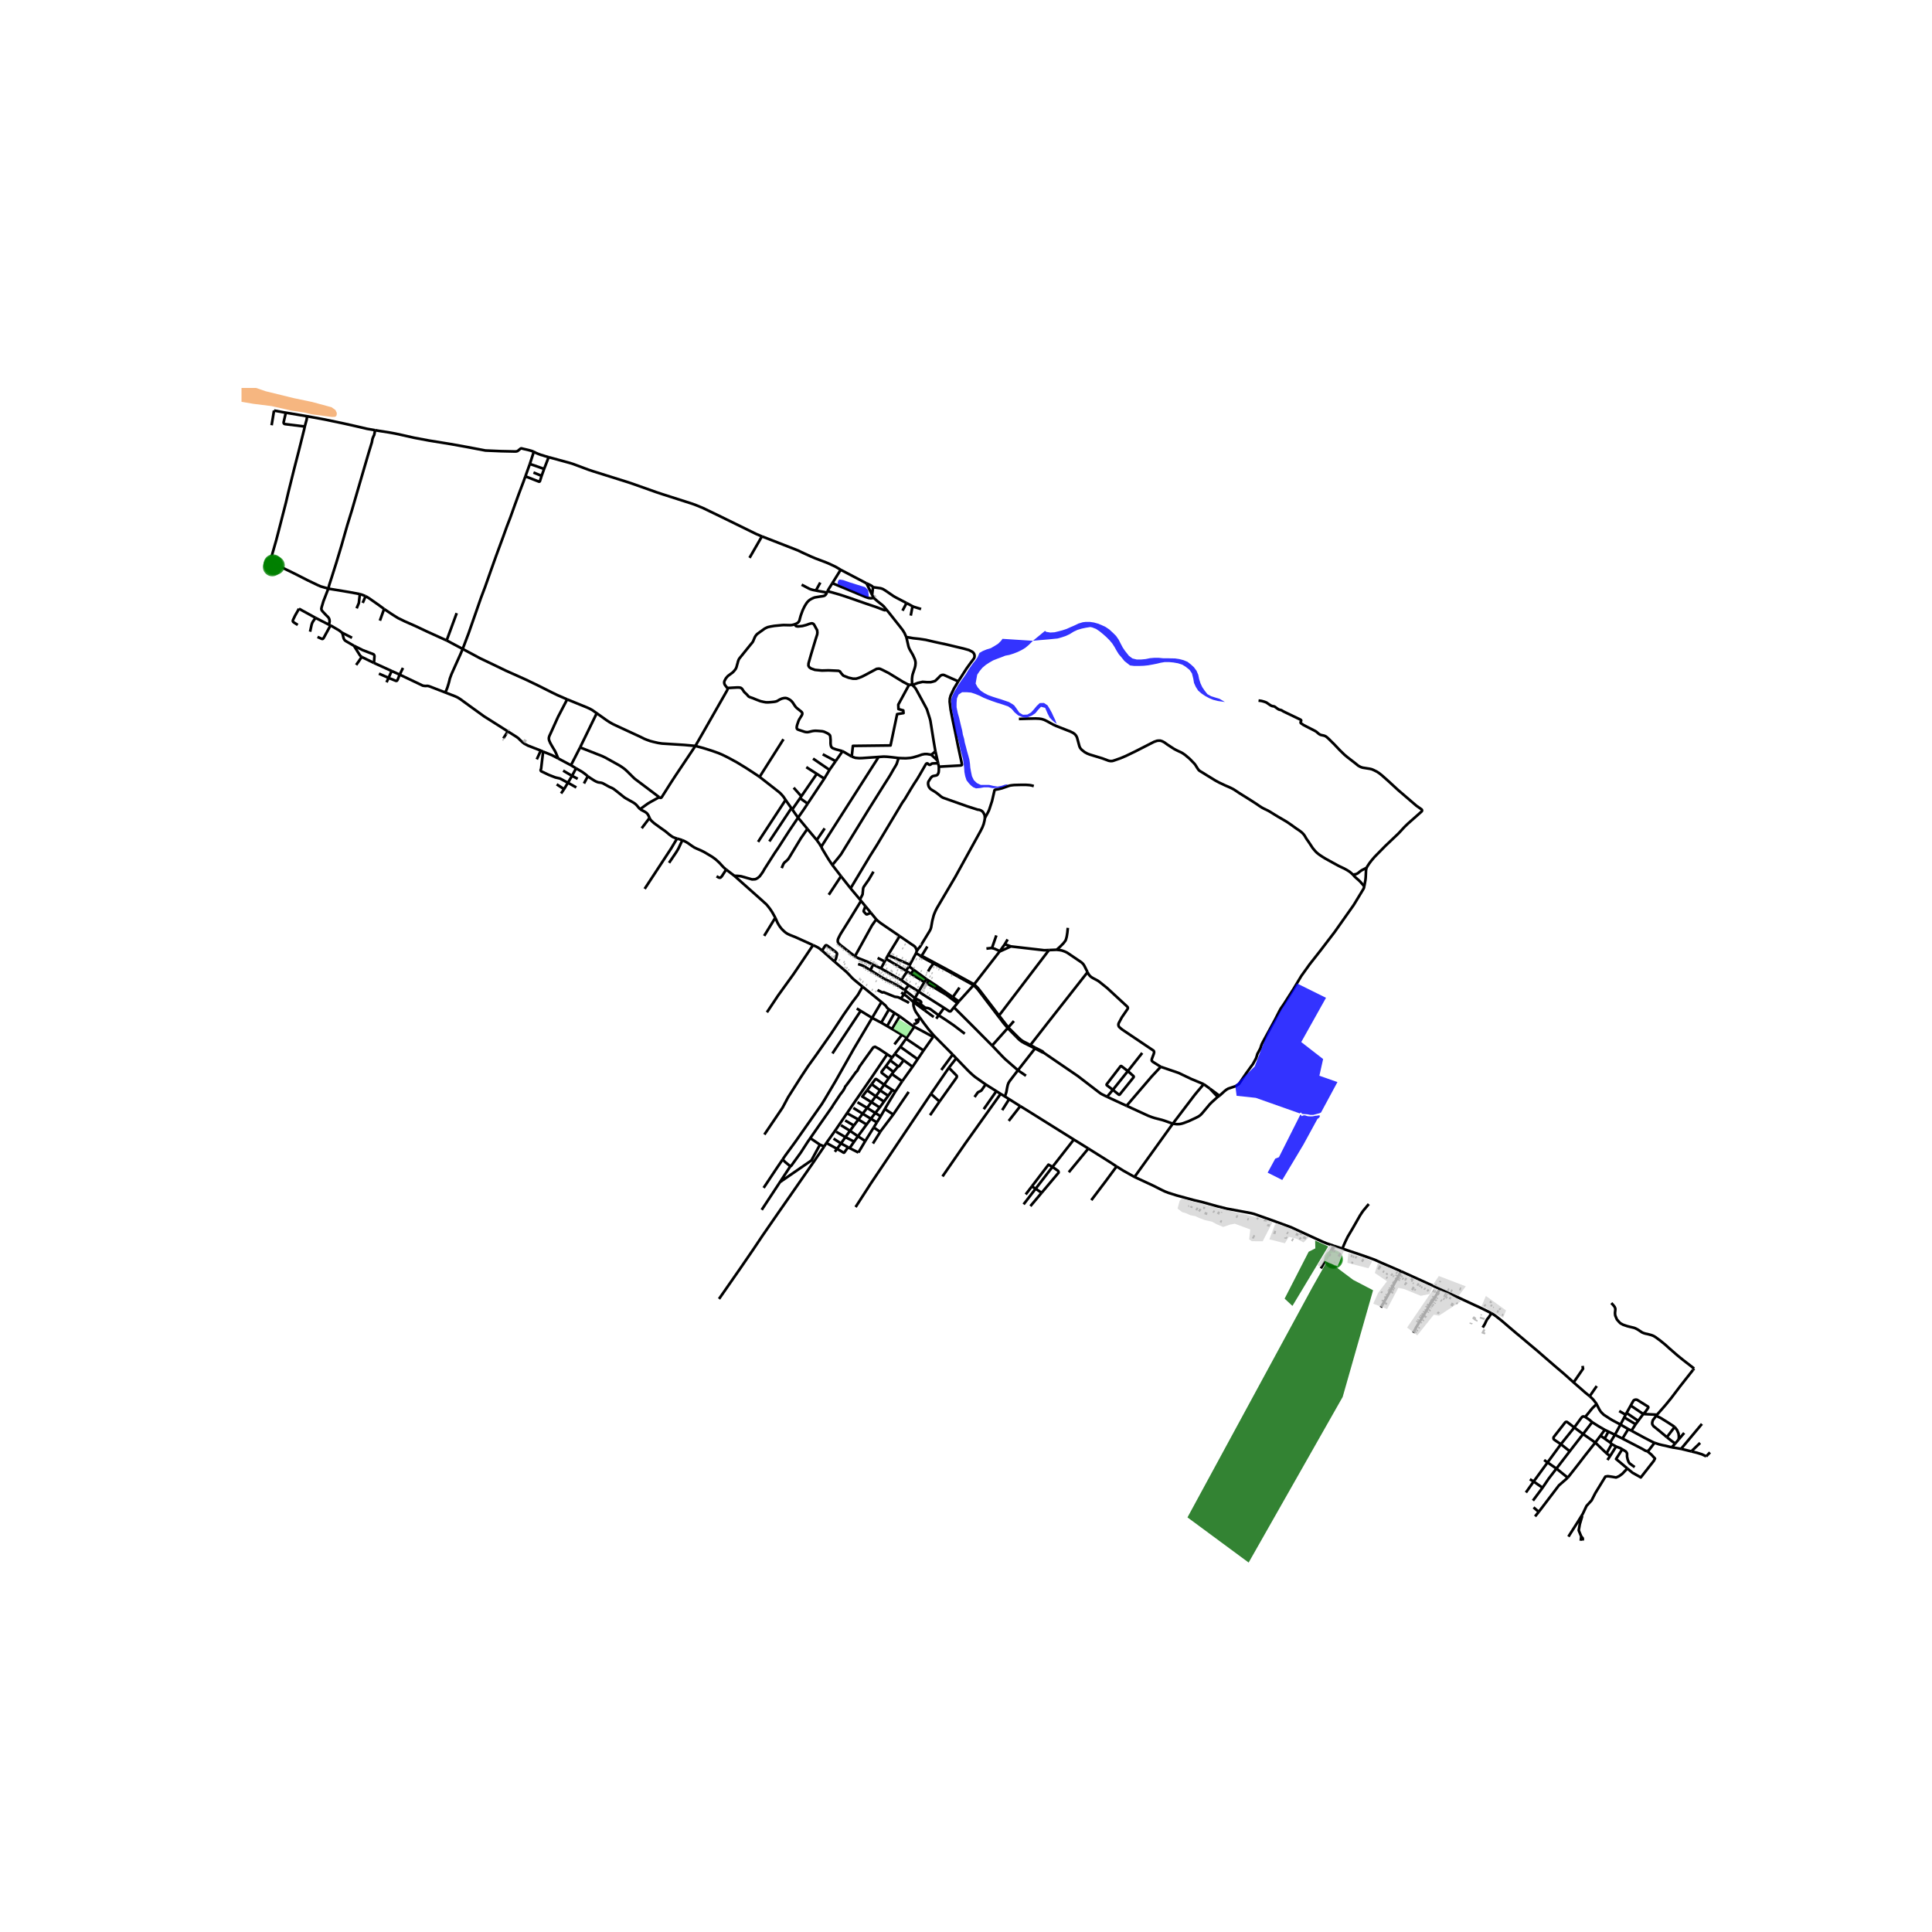 <svg xmlns="http://www.w3.org/2000/svg" xmlns:xlink="http://www.w3.org/1999/xlink" width="960" height="960" viewBox="0 0 720 720"><defs><style>*{stroke-linejoin:round;stroke-linecap:butt}</style></defs><g id="figure_1"><path id="patch_1" d="M0 720h720V0H0z" style="fill:#fff"/><g id="axes_1"><path id="patch_2" d="M90 582.62h558V144.58H90z" style="fill:#fff"/><g id="LineCollection_1"><path d="m326.558 342.62-2.028-2.461M335.272 348.854l-5.124-3.495-1.907-1.31-1.02-.785-.663-.645M318.606 356.39l6.326-11.465 1.626-2.306M422.804 438.618l14.265-19.853M497.047 464.273l-2.614-.89-1.601-.654-8.482-3.883-3.15-1.463-3.25-1.198-4.57-1.66-6.027-2.133-1.194-.305-1.832-.339-7.147-1.322-3.748-.942-5.141-1.438-3.474-.826-6.4-1.744-3.094-.983-1.268-.496-1.127-.545-3.102-1.57-7.022-3.264M416.114 434.705l2.48 1.555 4.21 2.358M122.359 219.366l-1.534-.447-1.376-.404-1.028-.455-3.574-1.71-5.248-2.67-4.56-2.223-.519-.185-.452-.162M101.591 209.217l.454.406.912.719 1.111.768M100.73 212.4l1.655-.67 1.683-.62M172.43 241.843l-5.978-3.166M211.367 260.634l-3.583-1.554-2.08-1.008-5.058-2.545-4.718-2.273-7.437-3.33-3.425-1.66-6.227-2.976-6.409-3.445" clip-path="url(#p5e6d1c1a0c)" style="fill:none;stroke:#000"/><path d="m165.888 258.047.457-.85.377-.96.406-1.313.278-1 .228-.992.593-1.628 1.898-4.239 1.376-3.049.93-2.173M195.8 177.511l-.685 1.908-1.708 4.512-1.45 3.983-1.725 4.818-1.434 3.727-1.31 3.644-2.62 7.115-1.833 5.132-2.247 6.363-1.55 4.107-4.544 13.023-2.264 6M100.88 208.528l.711.69M113.582 158.948l-.22 1.043-1.931 7.727-1.8 7-2.188 8.8-.854 3.653-2.562 9.974-1.07 4.115-2.077 7.268M114.458 155.13l-.18 1.232-.074.272-.622 2.314" clip-path="url(#p5e6d1c1a0c)" style="fill:none;stroke:#000"/><path d="m106.518 153.799-.817 3.55.008.31.174.257.286.125 7.413.907M348.115 386.004l6.92 6.99M348.115 386.004l-.372.407M342.71 379.082l1.525 2.14 1.783 2.338 1.094 1.285 1.003 1.16M622.975 539.363l3.513.577M622.975 539.363l1.291-1.357M616.605 537.684l1.675.57.407.1.882.218 1.107.219 2.3.572M310.183 322.358l3.233 4.193M306.045 315.57l.464.925 1.555 2.586.854 1.38 1.265 1.897" clip-path="url(#p5e6d1c1a0c)" style="fill:none;stroke:#000"/><path d="m334.866 282.499-.523 1.653-.199.578-.348.628-.829 1.38-1.094 1.925-.763 1.24-1.526 2.396-2.197 3.496-3.673 5.85-10.298 16.734-.456.595-.796.992-1.981 2.392M400.185 424.682l5.406 3.346M400.185 424.682l-7.963 10.185M380.223 412.233l2.136 1.306 17.826 11.143M310.978 358.357l-4.626-4.098M306.352 354.259l1.194-1.843.189-.118.134-.044.133.013.257.116 3.296 2.458.26.29.1.201.025.228-.294 1.248-.14.516-.528 1.033" clip-path="url(#p5e6d1c1a0c)" style="fill:none;stroke:#000"/><path d="m321.448 367.7-1.54-1.253-1.907-1.579-.555-.545-1.136-1.24-.929-.933-4.403-3.793M341.632 354.453l-.24.772M367.028 304.91l-.125.867-.314 1.306-.457 1.198-.671 1.347-3.731 6.767-5.713 10.38-6.857 11.65-.489.96-.473 1.106-.253.687-.501 1.95-.448 2.487-.174.595-.332.67-3.638 5.971-.476.532-.744 1.07M335.272 348.854l4.593 3.157.672.425.485.422.311.537.207.491.092.567M340.73 382.644l-2.805 4.063M340.73 382.644l7.013 3.767M335.289 378.734l4.51 3.339.93.571M339.089 359.529l-8.14-3.588M339.089 359.529l-.317.615M339.089 359.529l2.302-4.304M328.305 360.895l1.409-2.59M328.305 360.895l-2.932-1.41M328.305 360.895l7.556 4.362M330.215 357.347l.735-1.406M330.215 357.347l-.501.957M330.215 357.347l7.402 4.4M349.81 378.365l2.46 1.592 1.434.975 1.757 1.198 4.09 3.113M376.73 352.702l-4.227 1.918M376.73 352.702l-2.281-.806M390.915 354.066l-1.314.056-.601-.004-12.27-1.416M335.527 390.128l2.136-3.034M335.527 390.128l-2.065 2.64M335.527 390.128l6.453 4.604M355.499 375.396l1.305-1.546M369.735 389.66l-7.354-7.402-6.882-6.862M351.822 375.602l1.848 1.22.245.076.193.014.182-.056.11-.093 1.099-1.367M356.804 373.85l.526-.652M356.804 373.85l-4.265-3.189M338.772 360.144l-1.155 1.602M338.772 360.144l1.707 1.27M342.361 369.508l-1.403 2.465M342.361 369.508l2.13-3.497M342.361 369.508l-3.705-2.315M351.822 375.602l-8.08-5.138-1.38-.956M337.663 387.094l.262-.387M337.663 387.094l6.507 4.393M242.07 304.81l-.307-.686-.303-.553-.29-.393-.29-.272-.51-.351-1.203-.628-.622-.38M219.06 289.283l.647.48 1.36.876.597.363.456.236.655.268.357.078.738.1.377.079.419.148 2.238 1.231.34.174.821.347.564.314.887.669 2.405 1.917.73.579.547.355 2.868 1.612.63.437.506.463.97 1.149.373.388M245.655 297.088l-3.138 1.74-1.111.66-2.86 2.058M381.418 388.58l.21-.322M381.418 388.58l2.425 1.198 1.878.95M378.455 386.087l1.034 1.047.494.459.572.437.863.55M344.17 391.487l-2.19 3.245M344.17 391.487l3.573-5.076M372.503 354.62l-9.48 12.215M372.503 354.62l.12-.173M330.95 355.94l4.322-7.086M340.065 397.566l-3.291-2.443M340.065 397.566l1.915-2.834M340.065 397.566l-3.848 5.388M375.572 383.11l.183-.207M375.572 383.11l-5.837 6.55" clip-path="url(#p5e6d1c1a0c)" style="fill:none;stroke:#000"/><path d="m375.572 383.11.547.615 2.336 2.362M372.724 379.635l1.397 1.822 1.451 1.653M393.792 353.945l-2.877.121M405.288 362.307l-.964-1.95-.346-.645-.253-.376-.282-.314-.46-.413-5.281-3.578-.904-.434-1.065-.376-.763-.144-1.178-.132M397.946 345.78l-.182 1.834-.232 1.455-.183.694-.128.421-.175.393-.75.98-1.351 1.362-1.153 1.026M341.391 355.225l1.476.868M362.816 367.149l.207-.314M362.816 367.149l-5.486 6.049M362.816 367.149l.995.926.663.751 1.647 2.157M362.816 367.149l-3.23-1.785M333.462 392.767l3.312 2.356M333.462 392.767l-.99 1.36M379.354 398.86l3.001 2.049M379.354 398.86l6.367-8.132M369.735 389.66l3.9 4.097 1.012 1 4.707 4.104" clip-path="url(#p5e6d1c1a0c)" style="fill:none;stroke:#000"/><path d="m374.513 408.639.533-1.686.29-1.599.199-.913.265-.789.444-.736 1.446-1.896 1.664-2.16M212.784 285.184l1.899 1.15M212.784 285.184l-4.776-2.536M212.784 285.184l3.4-6.643M189.221 272.546l-1.518-.963-7.3-4.615-5.013-3.616-3.955-2.883-.97-.587-.862-.397-3.715-1.438M148.952 251.42l7.425 3.527 1.133.555.61.107.5.038.536-.038.34.026.456.115 5.936 2.297M134.113 221.402l-4.051-.756-7.703-1.28M139.796 160.322l-.299 1.529-.075.313-.207.373-.174.43-.166.412-.115.471-.175.992-1.202 3.942-1.493 5.09-2.38 8.157-2.42 8.321-1.675 5.421-2.222 7.776-1.857 6.165-1.816 5.735-.812 2.504-.35 1.413M122.607 232.819l.233-1.248-.075-.67-.166-.466-.298-.434-.647-.628-.688-.72-.705-.759-.414-.545-.092-.48.125-.628.663-2.215 1.816-4.66M122.607 232.819l-5.007-2.562M122.607 232.819l.569.252M127.392 235.744l.195.335.153.417.124.644.216.778.19.405.316.371.414.29 2.898 1.673M134.796 244.801l-.373-.281-.332-.38-2.193-3.483" clip-path="url(#p5e6d1c1a0c)" style="fill:none;stroke:#000"/><path d="m139.373 247.065.182-2.578-.116-.38-.193-.258-4.041-1.552-3.307-1.64M127.392 235.744l3.804 1.945M123.176 233.07l3.262 1.905.954.769M139.373 247.065l6.576 2.99" clip-path="url(#p5e6d1c1a0c)" style="fill:none;stroke:#000"/><path d="m134.796 244.801.315.182 4.262 2.082M202.399 280.12l3.23 1.288 2.38 1.24" clip-path="url(#p5e6d1c1a0c)" style="fill:none;stroke:#000"/><path d="m211.367 260.634-3.397 6.513-2.466 5.47-.68 1.47-.178.45-.104.5.017.467.116.459.382.917.721 1.272 1.086 1.818.431.926.713 1.752M219.06 289.283l-1.434 2.703M214.683 286.333l2.239 1.298 1.028.735 1.11.917M242.07 304.81l-2.92 3.851M252.325 312.5l-.77-.236-.73-.29-.58-.355-.93-.702-.787-.66-.68-.555-1.285-.892-2.777-2.008-.88-.793-.489-.521-.348-.678M204.468 170.37l-1.31-.363-.874-.297-.8-.223-1.019-.392-.74-.31-.849-.458M139.796 160.322l1.617.279 3.526.545 2.352.432 2.375.514 4.646 1.049 5.469 1.027 8.21 1.334 6.307 1.135 6.593 1.256 5.877.25 5.154.113.48-.024.429-.113.301-.22.801-.663.241-.134.266.021.758.19 1.7.397 1.057.285.498.165.265.111.158.056" clip-path="url(#p5e6d1c1a0c)" style="fill:none;stroke:#000"/><path d="m197.454 172.908 1.238-3.794.184-.787M166.452 238.677l3.748-10.188M143.137 226.952l3.209 2.148 1.956 1.223 2.687 1.306 3.83 1.686 4.478 2.115 7.155 3.247M325.347 218.829l-.331 2.884M322.922 217.39l.593.257.945.463.614.38.273.339M337.847 224.738l-3.985-2.084-.87-.495-3.018-2.066-.945-.579-.813-.28-.796-.116-2.073-.29M325.016 221.713l.621 1.14M322.922 217.39l.965 2.011 1.129 2.312M330.343 227.185l-1.016-1.225-.563-.512-1.694-1.343-1.433-1.252M310.19 217.329l12.407 5.155 1.13.376.755.1 1.155-.107M330.343 227.185l.924 1.114 4.229 5.338.928 1.207.648 1.057.7 1.557M339.907 255.164l-.042-2.14.125-1.125.15-.653.828-2.52.15-.677.09-.96-.074-.669-.182-.669-.53-1.206-.233-.496-1.12-1.934-.307-.644-.207-.604-.783-3.409M357.12 253.924l1.227-1.9 1.824-2.843 1.426-1.984 1.393-1.85.183-.53.018-.56-.15-.54-.302-.471-.429-.362-1.227-.628-2.073-.579-3.283-.776-2.786-.678-2.653-.562-2.256-.496-3.034-.71-2.405-.364-2.305-.248-1.89-.33-.626-.055M300.892 308.904l-1.994-2.4-.742-.909-.737-.878M295.27 301.645l.784 1.17 1.365 1.902M300.993 299.487l-1.573 2.365-2 2.865" clip-path="url(#p5e6d1c1a0c)" style="fill:none;stroke:#000"/><path d="m273.672 326.394.45-.003.933.04.607.062.585.082 3.985 1.142.687-.005.654-.074.797-.434.738-.612.696-.942.573-.835.48-.876 3.694-5.792.666-1 .644-.923 4.268-6.619 3.29-4.888M314.013 279.945l-2.597 3.71M314.013 279.945l3.4 2.008M271.043 256.407l3.682-.207.75.017.344.054.29.086.27.187.227.247.415.612.228.351.203.244.755.706.328.343.306.376.208.178.327.178 1.214.417 1.282.537 1.513.574 1.19.277.908.157.754.004.999-.066 1.223-.12.66-.12.464-.169.31-.16.465-.29.584-.29.51-.202.49-.12.431-.07.368-.008.316.05.394.123.733.377.577.42.369.364.352.447.56.855.406.59.248.28.509.45 1.25.987.32.3.119.16.058.154.033.178-.009.204-.038.184-.106.267-.958 1.538-.29.596-.494 1.454-.101.411-.062.334-.023.345.05.257.103.21.097.1.144.09.472.187 2.16.71.46.079.436.029.319-.03.325-.057.885-.217.45-.101.446-.064.589-.044.933.042 1.641.136.527.124.369.132.858.405.489.28.319.224.262.269.149.342.053.385.096 1.178-.013 1.164.046.46.079.475.149.363.253.314.369.24 1.082.388 2.512.677M222.386 265.799l-6.203 12.742M259.15 277.987l-4.13-.372-8.316-.52-1.412-.213-1.672-.382-1.358-.354-1.118-.407-1.011-.4-1.389-.699-9.087-4.206-1.277-.607-1.247-.71-1.087-.711-3.66-2.607M211.367 260.634l7.428 3.032.987.451.962.529 1.642 1.153M245.655 297.088l-5.045-3.813-3.872-2.91-.48-.404-2.43-2.413-.979-.909-1.136-.818-.903-.578-5.058-2.818-1.31-.637-1.493-.586-6.766-2.661" clip-path="url(#p5e6d1c1a0c)" style="fill:none;stroke:#000"/><path d="m259.15 277.987-7.33 10.95-1.775 2.718-3.432 5.42-.189.186-.127.06-.127.01-.121-.024-.394-.219M283.083 289.523l-1.887-1.268-3.11-2.02-3.432-2.1-3.358-1.826-2.106-1.033-1.488-.636-2.5-.884-3.159-.996-1.609-.43-1.284-.343M271.043 256.407l.096.269-.017.227-.153.392-8.663 15.19-3.156 5.502M296 232.72l-.833.206-.742.062-2.388-.053-.705.045-2.76.264-1.468.253-.991.23-.606.261-.572.302-2.603 1.875-.332.29-.29.351-.232.347-.216.384-.348.84-.257.614-.182.315-1.124 1.367-3.876 4.806-.224.433-.228.64-.116.5-.207.686-.178.7-.125.358-.195.43-.448.611-.422.48-.353.335-1.625 1.198-.207.194-.626.74-.498.921-.112.376-.024.368.09.446.187.384.88 1.128M308.184 220.82l-.198.394-.164.267-.214.26-.282.22-.24.103-.46.116-1.029.14-1.952.326-.481.174-.734.339-.725.438-.448.388-.46.48-.332.483-.56.9-.621 1.265-.2.45-.485 1.323-.186.524-.29 1.033-.15.579-.108.363-.236.376-.352.347-.497.306-.78.305" clip-path="url(#p5e6d1c1a0c)" style="fill:none;stroke:#000"/><path d="m338.796 255.18-.514-.149-1.741-.925-5.406-3.306-2.289-1.157-.879-.396-.447-.066-.813.082-4.278 2.297-1.012.513-1.326.545-.996.298h-1.243l-1.675-.38-1.907-.76-.812-.91-.432-.644-.53-.231-3.715-.166-2.454.066-.746-.066-1.858-.182-1.492-.528-.647-.463-.314-.595.049-.86.862-3.04 1.775-5.9.58-1.802.083-.711-.1-.892-1.173-2.124-.245-.24-.306-.157-.336-.033-.825.19-1.177.43-1.46.38-1.641.165-.68-.115-.381-.413-.295-.216M313.292 212.341l9.63 5.05M313.292 212.341l-3.101 4.988M283.939 199.892l11.95 4.657 1.608.636 1.185.587 3.441 1.578 1.717.728 4.03 1.528 1.359.579 2.222 1.058 1.841 1.098M626.488 539.94l7.767-9.286M630.295 540.885l-.656-.16-3.15-.785M607.987 533.188l4.696 2.55 3.226 1.665.696.28M613.86 540.774l.39-.14.357-.347 1.998-2.603M594.998 523.265l-1.592 1.545-1.617 2.008-1.036 1.23M586.69 531.982l2.537-3.487.398-.463.249-.14.323-.025.556.182" clip-path="url(#p5e6d1c1a0c)" style="fill:none;stroke:#000"/><path d="m593.356 530.008-1.086-.935-1.517-1.024M592.43 520.327l.188.153 1.095 1.05 1.177 1.52.108.215M603.911 530.892l-2.918-1.554-1.12-.669-.638-.43-1.592-1.025-1.053-1.066-.555-.859-1.037-2.024M603.911 530.892l2.889 1.68M603.911 530.892l1.403-2.68M603.911 530.892l-2.078 3.808M601.833 534.7l-2.442-1.188M601.833 534.7l2.815 1.421M601.833 534.7l-1.769 2.89M600.064 537.59l.58.59M600.064 537.59l-2.045-1.453M598.053 532.862l1.338.65M598.053 532.862l-1.596 2.168M593.356 530.008l2.405 1.528 2.292 1.326M594.518 537.597l1.939-2.567M594.518 537.597l4.182 4.022M594.518 537.597l-4.544-3.171M584.255 550.692l1.537-1.948 2.165-2.754 2.708-3.519 3.853-4.874M600.024 542.656l-1.324-1.037M600.024 542.656l-.986 1.449M602.07 539.03l.021.19-.054.224-2.013 3.212M596.457 535.03l1.562 1.107M600.644 538.18l-1.944 3.44M602.07 539.03l-.107-.131-1.319-.72M604.648 536.121l2.152-3.548M613.86 540.774l-.571-.083-1.46-.842-2.47-1.29-4.71-2.438M606.8 532.573l1.187.615M607.987 533.188l1.554-2.412M609.54 530.776l-4.226-2.564M609.54 530.776l.963-1.27M607.716 523.798l-1.533 2.763M607.716 523.798l4.677 3.168M612.393 526.966l.854-.908.95-1.351.086-.182-.016-.157-.083-.153-4.087-2.553-.398-.066-.324.032-.357.125-.29.256-1.012 1.79M612.393 526.966l-1.89 2.54M612.393 526.966l5.13.251M617.522 527.217l-.309.412M630.895 510.585l-4.788 6.078-3.308 4.37-1.973 2.422-1.286 1.48-2.018 2.282M606.183 526.561l-.348.666M606.183 526.561l4.32 2.945M605.835 527.227l-.521.985M605.835 527.227l-2.41-1.39M555.804 489.42l-1.317-.695-2.521-1.247-2.624-1.198-9.382-4.371-3.407-1.587M522.142 473.785l4.452 2.017 5.771 2.62 4.188 1.9" clip-path="url(#p5e6d1c1a0c)" style="fill:none;stroke:#000"/><path d="m526.708 496.709 1.006-1.951 1.269-2.1 1.633-2.602 2.653-4.421.912-1.256.721-1.149 1.004-1.61.647-1.298M500.286 465.333l1.787.599 5.625 1.896 3.699 1.306 1.02.38 2.255 1.032 7.47 3.24" clip-path="url(#p5e6d1c1a0c)" style="fill:none;stroke:#000"/><path d="m514.61 487.242 1.875-3.232 5.657-10.225M631.347 510.011l-.452.574M600.487 485.61l.7.74.527.665.265.636v.554l-.1.917v.57l.1.636.58 1.38.722.835.58.595 1.045.562 1.55.528 1.667.413.83.199.563.215.846.446 1.675 1.099.638.248.597.174.697.14 1.476.396.738.29.746.438 1.716 1.256 1.932 1.57 1.683 1.52 2.952 2.562 2.022 1.635 4.113 3.182M380.223 412.233l-4.15-2.611M380.223 412.233l-4.295 5.499M374.513 408.639l1.56.983M374.513 408.639l-1.615-.984M385.72 390.728l.17-.241M385.72 390.728l2.712 1.422.56.194M412.568 408.738l-1.783-.88-.493-.268-.709-.505-7.93-6.09-12.661-8.651M388.992 392.344l-.432-.504-2.67-1.353M372.898 407.655l-1.588-1.007M351.243 438.424l8.498-12.308 13.157-18.46M371.31 406.648l-3.996-2.521M371.31 406.648l-4.7 6.714M356.36 394.401l2.505 2.616 1.853 1.912.759.74.933.864.966.81 3.938 2.784M363.193 408.829l1.153-1.64.17-.157 1.007-.5.253-.19 1.538-2.215M356.36 394.401l-1.326-1.407M356.36 394.401l-2.741 3.514M353.619 397.915l-6.68 9.724M350.122 410.515l6.355-8.92.09-.26.033-.164-.007-.134-.126-.221-2.848-2.9M350.803 398.759l2.115-2.883 2.116-2.882M377.86 380.508l-2.105 2.395M374.449 351.896l-1.825 2.551M374.449 351.896l1.07-1.806M369.658 353.327l.926.226 2.04.894M369.658 353.327l-.146-.036-1.904.218M432.579 397.566l-2.736-1.714-.435-.323-.162-.227-.041-.198.016-.273.095-.343.635-1.673.112-.422.037-.28-.058-.335-.157-.244-11.617-7.809-.95-.772-.326-.352-.112-.252-.087-.322.008-.355.14-.418 1.104-2.07 1.422-2.074.74-1.092.08-.172.033-.196-.018-.178-.075-.163-.195-.233-7.458-6.89-2.823-2.269-.62-.437-.493-.273-1.177-.616-.61-.355-.497-.384-.415-.446-.294-.426-.357-.673M384.034 389.485l.468-.67 5.906-7.567 14.88-18.941M316.624 427.86l1.692-2.415M316.624 427.86l3.268 1.652M316.624 427.86l-.58-.313M332.569 406.197l-1.55 2.17M332.569 406.197l-3.073-1.96M332.569 406.197l1.07.616M313.395 419.322l3.37 2.09M319.731 423.453l3.217-4.386M319.731 423.453l-1.415 1.992M319.731 423.453l-2.966-2.04M319.731 423.453l2.724 1.786M322.948 419.067l1.62-2.137M322.948 419.067l-3.06-1.865M319.888 417.202l-1.673 2.256M319.888 417.202l1.6-2.158M319.888 417.202l-3.91-2.16M319.565 410.78l3.589 2.117M326.194 414.77l1.657-2.038M326.194 414.77l-1.626 2.16M326.194 414.77l2.006 1.248M326.194 414.77l-3.04-1.873M328.2 416.018l1.566-2.727M328.2 416.018l-1.418 2.252M324.733 410.728l3.118 2.004M324.733 410.728l1.639-2.185M324.733 410.728l-1.58 2.17M323.132 406.324l-1.781 2.325 3.382 2.079M327.851 412.732l1.577-2.205M326.372 408.543l3.056 1.984M326.372 408.543l-3.24-2.22M327.988 406.347l-.772 1.07-.844 1.126M329.428 410.527l1.591-2.16M331.019 408.368l-3.03-2.02M327.988 406.347l-3.154-2.302M327.988 406.347l1.508-2.11M323.154 412.897l-1.665 2.147M334.704 397.421l.249-.016.07-.022.066-.04 1.685-2.22M333.638 406.813l2.58-3.86M329.766 413.291l.705-1.223.73-1.256 2.437-4M329.496 404.237l1.715-2.417M324.834 404.045l1.368-1.819.124-.094.107-.017.18.05 2.883 2.072M331.21 401.82l1.154-1.564M330.173 397.306l-1.584 2.028-.054.125-.02.177.05.128.128.132 2.518 1.924M330.173 397.306l1.558-2.163M330.173 397.306l2.792 2.172M332.965 399.478l1.74-2.057M332.364 400.256l.3-.407.3-.37M332.364 400.256l3.853 2.698M334.704 397.421l-2.973-2.278M331.73 395.143l.741-1.016M337.925 386.707l-1.8-1.062M319.291 375.835l1.458.89M336.126 385.645l-3.687-2.175M336.126 385.645l-2.805 3.562M332.44 383.47l-1.823-1.075M332.44 383.47l2.849-4.736M333.357 377.503l.928.595 1.004.636M340.442 373.466l4.144 3.064M336.866 370.532l1.015.715 2.56 2.22M342.71 379.082l-.53-.742-.855-1.209-.394-.773-.228-.623-.253-.843-.045-.657.037-.769M340.958 371.973l-.37.878-.146.615M348.907 379.63l.904-1.265M349.81 378.365l2.012-2.763M344.82 375.553l.617.07.506.1.394.144.48.273.532.397 2.462 1.828M344.82 375.553l-.234.977M343.111 374.33l.605.384 1.103.839M341.448 372.24l-.208.722.01.224.135.218.238.178 1.488.748M341.448 372.24l1.112.549.318.198.27.231.107.139.03.101v.103l-.174.769M340.958 371.973l-3.264-2.564M340.958 371.973l.49.268M357.33 373.198l-2.248-1.588M353.035 361.74l3.753 2.087M353.035 361.74l.196-.292M353.035 361.74l-5.155-2.72M369.658 353.327l1.653-4.728M343.297 356.55l.177-.328M343.297 356.55l4.583 2.47M343.297 356.55l-.43-.457M345.595 352.738l-2.121 3.484M347.88 359.02l.21-.34M345.862 362.013l.844-1.4.282-.364.892-1.229M340.48 361.415l-.969 1.48M340.48 361.415l4.792 3.496M337.617 361.746l.456.288M338.073 362.034l1.438.86M338.073 362.034l-2.212 3.223M335.861 365.257l2.795 1.936M337.162 368.992l.532.417M337.162 368.992l1.494-1.8M324.397 361.565l3.47 2.188 1.07.669.714.389 2.677 1.305 2.355 1.264.88.513 1.6 1.099M335.847 369.877l1.019.655M328.502 373.442l-3.486 5.895M328.502 373.442l-7.054-5.741M331.292 376.172l-.637-.525-.624-.887-1.529-1.318M325.016 379.337l-4.267-2.611M325.016 379.337l3.399 1.792M291.663 432.1l.983-1.456 3.748-5.123 4.312-6.148 5.58-7.95 1.01-1.627 4.006-6.76 7.006-12.386 6.708-11.313M331.292 376.172l-2.877 4.957M331.292 376.172l2.065 1.33M328.415 381.13l2.202 1.265M333.357 377.503l-2.74 4.892M324.397 361.565l-2.035-1.241-.845-.463-.572-.215-1.16-.372M325.373 359.485l-.976 2.08M318.606 356.39l.374.232.812.426 3.258 1.284.593.269 1.73.884M329.714 358.304l-2.653-1.314M320.887 335.736l1.632 1.982M320.887 335.736l-.407-.519M318.606 356.39l-.53-.392-4.958-3.88-.506-.459-.299-.412-.09-.373-.005-.445.063-.368.16-.4.577-1.162.29-.52 3.259-5.215 4.32-7.028M302.994 352.223l1.169.531.788.43.597.413.804.662M316.982 331.063l3.498 4.154M313.416 326.551l2.52 3.182 1.046 1.33" clip-path="url(#p5e6d1c1a0c)" style="fill:none;stroke:#000"/><path d="m349.616 284.431-1.934.072-.317.042-.232.094-.236.21-.158.108-.187.067h-.182l-.17-.065-.141-.09-.24-.255-.13-.082-.152-.046-.141.017-.178.085-.22.262-2.031 3.533-1.103 1.863-1.182 1.802-1.157 1.867-2.363 3.942-.528.739-.27.385-.259.4-.576.975-8.722 14.552-2.572 4.075-7.253 12.08M313.416 326.551l-4.558 6.91M304.37 313.065l-3.478-4.161M304.37 313.065l2.97-4.358M306.045 315.57l-.73-1.199-.945-1.306M286.717 313.567l8.204-12.384M294.921 301.183l.35.462M292.769 298.105l.437.644 1.715 2.434M295.27 301.645l2.885-4.183M304.398 288.388l-5.762 8.376M304.398 288.388l2.791 1.781M304.398 288.388l-3.92-2.502M307.19 290.17l1.944-3.257M307.19 290.17l-6.197 9.317M302.991 282.705l6.143 4.208M309.134 286.913l2.282-3.258M298.636 296.764l-.48.698M298.636 296.764l-2.858-3.213M298.155 297.462l2.838 2.025M283.083 289.523l8.897-14.033M292.769 298.105l-.84-1.236-.63-.727-.435-.463-.44-.4-1.654-1.314-5.687-4.442M308.4 220.316l.381-.719.204-.363.31-.476.896-1.43M340.069 225.935l-.658 3.488M343.265 226.976l-2.67-.814-.526-.227M337.847 224.738l.567.297 1.655.9M308.184 220.82l.216-.504M304.063 220.071l.46.099 3.661.65M304.063 220.071l-1.185-.234-.713-.215-.616-.24-2.806-1.483M304.063 220.071l1.636-2.97M204.468 170.37l-1.694 4.385M283.939 199.892l-.413-.16-1.741-.744-13.043-6.397-6.757-3.263-2.314-.96-1.674-.627-11.119-3.562-2.338-.777-8.855-3.14-1.675-.562-12.984-4.074-1.659-.553-5.596-2.091-1.36-.438-7.943-2.174M202.774 174.755l-.93 2.58M197.454 172.908l1.656.552 3.664 1.295M197.454 172.908l-1.654 4.603M201.843 177.335l-3.035-1.245M195.8 177.511l4.994 1.963.145.031.132-.021.133-.135.64-2.014M214.683 286.333l-1.498 2.804M209.088 295.696l1.127-1.616M209.867 287.189l3.318 1.948M213.185 289.137l-1.539 2.562M213.185 289.137l2.112 1.108M211.646 291.699l-1.43 2.38M211.646 291.699l3.129 1.758M202.399 280.12l-.75 6.42-.153.314-.021.17.045.173.15.215 2.856 1.367 2.437.95.772.174.967.224 2.944 1.572M210.215 294.08l-2.76-1.781M202.399 280.12l-.866-.397M201.533 279.723l-1.493 3.282M189.221 272.546l.526.333 2.906 1.844.58.454.721.728.73.677.788.612 1.285.678 4.776 1.85M150.173 248.912l-1.221 2.507M148.952 251.42l-3.003-1.365M144.819 252.62l.64.279 2.064.827.166.012h.129l.115-.058.133-.186.178-.314.708-1.76M141.214 251.048l3.605 1.572M143.137 226.952l-1.56 4.35M136.247 222.184l1.318.784 3.557 2.488 2.015 1.496M118.327 237.364l1.669.743.248.008.133-.09.24-.281 2.559-4.673M111.414 226.853l1.526.842 4.66 2.562" clip-path="url(#p5e6d1c1a0c)" style="fill:none;stroke:#000"/><path d="m115.56 235.414.564-2.587.174-.545.207-.455.307-.47.788-1.1M136.247 222.184l-1.124-.463-1.01-.32M132.906 226.717l.829-2.004.378-3.311M136.247 222.184l-1.08 2.504M101.591 209.217l-.86 3.182M453.8 408.78l.653-.42M453.8 408.78l-2.896-3.076M437.069 418.765l1.447.178.999-.016.779-.145.792-.236 1.961-.745 2.412-1.122 1.058-.529.721-.487.348-.323.498-.537 2.77-3.297.779-.777 2.168-1.95M454.453 408.36l-3.55-2.656M508.429 330.303l-.112.533-.27.562-3.317 5.466-.34.537-7.072 10.015-5.14 6.718-4.147 5.283-3.092 4.32-2.86 4.784-3.566 5.586-1.202 1.735-.556 1.025-1.594 3.13-2.327 4.298-2.181 3.975-.448.892-.157.439-.348 1.09-1.137 2.14-.256.926-.216.652-.522.96-.68 1.23-.63.827-1.874 2.61-1.269 1.852-1.219 1.81-.182.264-.224.174-.29.14-.73.504-2.744.917-.672.389-.663.52-1.939 1.754M324.834 404.045l-1.702 2.279M326.782 418.27l-1.178 1.897M326.782 418.27l-2.214-1.34M324.568 416.93l-3.08-1.886M318.012 412.9l3.477 2.144M316.765 421.413l-1.701 2.372M316.765 421.413l1.45-1.955M311.123 429.238l.82-1.106M310.63 424.329l2.769 1.796M313.399 426.125l-1.457 2.007M313.399 426.125l1.665-2.34M313.399 426.125l2.644 1.422M322.455 425.239l-1.792 3-.771 1.273M311.602 421.755l3.462 2.03M315.064 423.785l3.252 1.66M270.633 324.057l-1.625 2.494-.29.322-.207.174-.175.058-.22-.012-.244-.063-.838-.454M419.837 412.103l8.099 3.717 1.36.52 1.044.33 2.729.703 1.028.323 2.972 1.07" clip-path="url(#p5e6d1c1a0c)" style="fill:none;stroke:#000"/><path d="m448.582 404.037-2.372 2.809-1.078 1.314-8.063 10.605M448.582 404.037l2.322 1.667M432.579 397.566l6.625 2.273 4.71 2.247 4.668 1.95M419.837 412.103l9.384-10.942 3.358-3.595M348.606 280.02l-.582-3.347-1.285-8.024-.199-.8-1.103-3.48-.423-.834-2.023-3.744-1.716-3.124-.357-.471-1.011-1.032M338.796 255.18l.613.033.498-.05M357.12 253.924l-5.307-2.364-.39-.058-.392.047-.365.15-.312.242-.663.694-1.145 1.107-.746.248-.912.231h-1.558l-1.493-.115-1.808.413-1.326.512-.796.133M349.885 285.743l-.269-1.312M367.028 304.91l-.054-1.013-.338-.758-.193-.324-.225-.312-.3-.26-.368-.224-.363-.15-.32-.08-.38-.047-.208-.034-1.09-.352-2.645-.843-9.009-3.185-.484-.248-.427-.29-.502-.441-1.294-1.004-.298-.203-1.492-.921-.311-.248-.262-.31-.244-.339-.179-.372-.153-.657-.008-.463.037-.305.095-.277.842-1.314.332-.38.282-.228.274-.115 1.148-.231.294-.116.19-.145.311-.55.12-.392.071-.702.008-1.334M357.12 253.924l-1.625 2.71-1.21 2.546-.31 1.153-.056 1.194.348 2.941.713 3.62.913 4.296 1.11 5.52.78 3.604.63 2.941.056.508-.014.085-.038.07-.05.05-.451.113-7.015.397-1.016.07" clip-path="url(#p5e6d1c1a0c)" style="fill:none;stroke:#000"/><path d="m385.26 292.944-.77-.21-.544-.112-.563-.058-.995-.066h-1.978l-2.425.058-.742.074-.8.112-.49.14-.808.285-1.753.607-1.116.285-1.244.224-.273.089-.096.072-.045.086-.054.21-.103.526-.7 3.028-.074.29-.901 2.756-.224.648-.432.876-.63 1.14-.472.906M317.413 281.953l.44-3.982 14.028-.165 2.454-11.669 2.388-.396-.1-.992-1.79-.496-.067-1.653 4.03-7.42M624.266 538.006l1.355-1.6M621.199 535.601l1.774 1.413.855.61.438.382M586.69 531.982l3.284 2.444M586.69 531.982l-4.991 6.23M581.699 538.212l-2.032-1.363-.596-.43-.109-.264-.041-.322.15-.347 4.178-5.346.232-.207.24-.05.258.025 2.71 2.074M581.699 538.212l-4.973 6.804M581.699 538.212l3.3 2.628M576.726 545.016l-5.176 7.105M576.726 545.016l3.31 2.28M576.726 545.016l-1.275-.909M584.999 540.84l-4.963 6.456M584.999 540.84l4.975-6.414M589.974 534.426l3.382-4.418M497.047 464.273l3.24 1.06M497.047 464.273l-4.79 8.436M510.102 448.716l-2.088 2.511-.53.752-.68 1.058-2.654 4.66-1.899 3.207-.713 1.47-.78 1.735-.472 1.224M469.02 261.072l1.094.144 1.003.277.693.252.236.124.402.277.784.542.377.23.527.224.209.035.25.027.266.074.195.083.197.134.565.42.332.231.365.231.32.112.281.062.36.103.295.149.493.31 6.335 3.053.203.132.075.093.037.097-.01.132-.168.42-.031.157-.009.134.067.118.085.084.887.62.937.5 3.092 1.575.755.43.953.817.37.236.369.17.572.132.584.128.381.132.374.182.385.293.842.76.402.413 1.509 1.488 2.08 2.198 1.7 1.653 1.095.917 3.142 2.43.813.685.63.363.465.224.663.215.547.082 2.131.339.705.174.671.28 1.211.604.837.545.995.785 2.637 2.339 3.44 3.173 6.833 5.867 1.923 1.343.133.17.058.24-.02.185-.224.277-2.658 2.354-2.296 2.025-1.344 1.297-2.247 2.43-4.916 4.677-4.022 4.09-1.127 1.33-.788 1.034-.697 1.058-.31.57M508.429 330.303l.414-2.298.087-.772.037-.55.1-2.263.108-.658.144-.4M504.2 325.965l1.16-.199.63-.314.996-.801.472-.322 1.861-.967M132.723 247.809l1.094-1.537.98-1.47M106.518 153.799l7.94 1.332M102.117 153.004l3.84.705.561.09M144.049 254.27l.77-1.65M144.819 252.62l1.13-2.565M139.796 160.322l-3.029-.52-3.658-.856-4.947-1.114-7.115-1.49-6.589-1.211M111.414 226.853l-.538.966-.896 1.579-.78 1.636-.066.26-.008.157.05.178.108.149.273.214 1.41.901M101.224 158.48l.893-5.476M310.224 392.595l10.525-15.87M291.663 432.1l-2.433 3.6-4.643 6.975M350.122 410.515l-3.184-2.876M350.122 410.515l-3.516 5.09M346.938 407.64l-22.354 33.316-5.737 8.892M419.837 412.103l-7.269-3.365M420.318 399.173l5.354-6.771M420.318 399.173l-5.59 6.979M414.728 406.152l2.206 1.777.115.049.102.002.108-.048 5.171-6.425.08-.197-.01-.128-.107-.178-2.075-1.831" clip-path="url(#p5e6d1c1a0c)" style="fill:none;stroke:#000"/><path d="m414.728 406.152-2.247-1.71-.056-.081-.036-.1.011-.107.048-.106 5.145-6.7.09-.056.098-.009.145.035 2.392 1.855M414.728 406.152l-2.16 2.586M405.59 428.028l7.272 4.566 1.062.673 2.19 1.438M406.702 447.27l5.307-7.008 4.105-5.557M405.59 428.028l-7.28 8.83M392.222 434.867l-6.277 8.139M384.537 442.137l6.193-8.107 1.492.837M388.19 444.515l6.315-7.5-.014-.352-.183-.324-2.086-1.472M555.804 489.42l.461.243 1.156.79 1.8 1.412.497.405 2.91 2.496 2.654 2.256.655.528 3.457 2.91 3.765 3.164 2.728 2.38 4.004 3.453 2.935 2.496 3.615 3.239M592.43 520.327l-1.582-1.293-4.407-3.842M589.763 509.035l.187 1.059-3.509 5.098M621.199 535.601l2.9-3.838M617.213 527.63l-1.205 1.576-.199.578-.1.62.092.47.423.63 2.13 1.71 2.845 2.387M627.646 534.011l-2.025 2.394M606.468 547.251l1.878 1.575 3.137 1.764 4.821-6.149.456-.89-1.28-1.398-1.62-1.379" clip-path="url(#p5e6d1c1a0c)" style="fill:none;stroke:#000"/><path d="m552.563 494.732.763-1.272.58-1.223.299-.562.613-.744.986-1.511M604.558 540.107l-.705-.424-.929-.347-.853-.305M584.255 550.692l-4.219-3.396M573.452 563.43l7.517-9.881 3.286-2.857M288.932 342.012l-.564-1.016-.555-.992-.838-1.273-.663-.85-.655-.794-1.733-1.578-10.252-9.115M270.633 324.057l.506.395 2.533 1.942M604.558 540.107l.506.303.862.53.232.33.199.38v1.189l.232 1.091.365.943.382.528 1.873 1.355M347.978 379.01l-3.392-2.48M306.045 315.57l21.4-33.476M317.413 281.953l1.343.472 1.368.124 1.12-.025 6.2-.43M334.866 282.499l-2.852-.347-1.476-.14-1.194-.05-1.9.132M349.616 284.431l-.22-.962M347.07 281.276l-1.575-.264h-.895l-1.02.19-1.434.52-1.907.546-.97.19-1.634.132-1.376-.025-1.393-.066M300.892 308.904l-2.434 3.508-4.473 7.4-.312.436-.346.335-.288.283-.307.245-.324.272-.291.35-.198.331-.612 1.454M284.786 348.772l4.146-6.76M302.994 352.223l-6.542-2.972-1.998-.785-.97-.455-.738-.479-.647-.562-.812-.81-.606-.768-.53-.81-.381-.686-.838-1.884M254.287 313.129l-.477-.18-1.485-.45M240.245 331.253l9.834-15.002 2.246-3.752M254.287 313.129l-1.373 2.928-.39.702-.563.917-2.628 3.884" clip-path="url(#p5e6d1c1a0c)" style="fill:none;stroke:#000"/><path d="m270.633 324.057-.382-.299-.729-.66-1.343-1.48-.896-.843-.845-.727-1.211-.851-2.728-1.62-1.127-.57-1.675-.727-.962-.455-.962-.636-1.443-1.024-.804-.463-.812-.413-.427-.16M285.814 377.264l4.195-6.314 5.705-7.916 4.229-6.263 3.05-4.548M328.043 421.813l-2.733 4.35M325.604 420.167l1.279.873.31.214.85.559" clip-path="url(#p5e6d1c1a0c)" style="fill:none;stroke:#000"/><path d="m332.878 415.364-4.559 6.015-.276.434M325.604 420.167l-3.149 5.072M311.942 428.132l-3.973-2.182M316.043 427.547l-1.39 1.946-.082.072-.094.009-.095-.021-2.44-1.42M307.969 425.95l-.818 1.306M330.639 392.912l-5.644 8.354-6.546 9.494-7.317 10.741-3.163 4.45M318.215 419.458l-3.248-1.903M332.878 415.364l5.755-8.45M332.878 415.364l-3.112-2.073M348.606 280.02l.79 3.45M348.606 280.02l-1.536 1.256M349.396 283.47l-2.326-2.194M308.4 220.316l4.378 1.231 3.449 1.14 6.094 2.124 4.237 1.438 2.854 1.091.282.064.098.006.15-.024.401-.201M279.33 207.896l4.609-8.004M325.513 324.84l-1.737 2.955-1.641 2.35-.25.369-.124.28-.1.377-.2 2.076-.072.22-.91 1.75M335.765 372.148l.8.45 1.464.703.249.149.46.35M335.765 372.148l1.1-1.616M327.026 368.959l1.799.91.483-.1 4 1.635.327.083.365.05.294.029.48.099.991.483M336.866 370.532l.828-1.123M336.341 227.58l1.506-2.842M373.487 413.72l2.587-4.098M356.788 363.827l2.799 1.537M356.788 363.827l.193-.316M356.981 363.51l-3.75-2.062M356.981 363.51l2.787 1.534M359.587 365.364l.181-.32M359.768 365.044l3.255 1.791M366.121 370.983l.252-.285M366.121 370.983l2.229 2.92M366.373 370.698l-1.31-1.71-.618-.764-.485-.496-.937-.893M366.373 370.698l2.256 2.945M368.35 373.903l.279-.26M368.35 373.903l.991 1.299 1.194 1.562M368.629 373.643l2.203 2.876M378.455 386.087l.235-.259M378.69 385.828l-2.26-2.243-.675-.682M381.629 388.258l-.577-.33-.625-.451-.834-.752-.903-.897M372.724 379.635l.301-.253M372.724 379.635l-2.19-2.871M373.025 379.382l-.712-.919M373.025 379.382l2.73 3.521M370.535 376.764l.297-.245M370.832 376.519l1.481 1.944M384.034 389.485l-1.646-.86-.76-.367M385.89 390.487l-1.856-1.002M348.09 358.68l-4.616-2.458M348.09 358.68l5.141 2.768M343.474 356.222l-.607-.13M504.2 325.965l.746.834 1.468 1.29.43.412 1.585 1.802M504.2 325.965l-.713-.67-.59-.47-1.019-.637-.928-.512-1.468-.686-.73-.364-2.272-1.24-2.752-1.528-.937-.587-1.107-.743-.668-.52-.435-.377-.381-.405-.386-.438-.638-.777-.494-.76-1.127-1.702-.49-.67-.41-.653-.477-.822-.393-.528-.622-.637-.63-.5-.627-.446-.758-.492-2.065-1.487-1.318-.909-.937-.57-2.678-1.554-3.018-1.859-.58-.33-1.518-.727-.762-.405-.854-.546-1.195-.826-2.002-1.297-4.332-2.703-1.538-1.033-.663-.417-.784-.413-.543-.252-1.837-.802-2.28-1.082-1.351-.736-3.097-1.9-1.24-.785-.774-.463-.622-.376-.332-.248-.166-.19-.292-.4-.84-1.34-.249-.363-.343-.384-1.004-1.033-.593-.608-1.592-1.35-.879-.624-.613-.364-1.344-.62-.741-.368-.597-.322-.647-.413-1.895-1.235-1.103-.802-.762-.405-.73-.24-.655-.008-.605.066-1.103.38-6.923 3.537-3.607 1.744-1.923.81-2.413.85-.556.174-.48.05-.407-.008-.63-.125-2.305-.863-4.651-1.417-1-.389-.937-.52-.51-.393-.555-.446-.423-.442-.277-.417-.212-.492-.879-3.223-.174-.392-.212-.368-.335-.413-.332-.298-.423-.297-1.02-.504-5.29-2.07-1.193-.558-2.305-1.272-.987-.472-.912-.28-.904-.141-1.426-.058-2.695.058-3.465.107M372.313 378.463l18.602-24.397M282.514 313.747l10.255-15.642M324.53 340.159l-2.01-2.441M322.52 337.718l-.626 1.65-.05.207.075.177.891.963.19.037.175-.013 1.355-.58M311.416 283.655l-4.807-2.56M189.221 272.546l-.24.418-.77 1.224-.624.993M339.511 362.895l4.98 3.116M574.86 554.43l2.288-3.377 2.888-3.757M572.071 565.12l1.381-1.69M571.508 561.768l1.944 1.662M571.283 559.233l3.577-4.802M574.86 554.43l-3.31-2.309M570.142 551.262l1.408.859M568.663 556.22l2.887-4.099M388.19 444.515l-2.245-1.509M388.19 444.515l-4.192 4.978M385.945 443.006l-4.481 5.812M385.945 443.006l-1.408-.87M384.537 442.137l-2.285 2.99M599.39 533.512l-1.371 2.625M625.62 536.405l.053-1.097-.137-1.087-.57-1.31-.867-1.148M617.213 527.63l1.717.834 2.503 1.557 2.666 1.742M592.43 520.327l2.634-3.792M604.558 540.107l-2.295 3.618 4.205 3.526" clip-path="url(#p5e6d1c1a0c)" style="fill:none;stroke:#000"/><path d="m589.41 564.886.447-.72 1.388-2.94 1.91-2.1 1.387-2.717 3.744-6.127.892-.149 1.289.173 1.81.297 1.041-.445 1.265-.914 1.885-1.993M589.41 564.886l-1.511 2.442-3.396 5.336M589.262 572.541l-.322-.766-.595-1.458.397-2.272.842-2.841-.173-.318M589.262 572.541l-.149 1.655M589.857 574.122v-.84l-.595-.74M635.836 542.766l1.433-1.504M630.295 540.885l2.08.509 1.857.578 1.178.55.32.186.106.058M630.295 540.885l3.293-3.152M342.71 379.082l-.36.87M342.35 379.952l-1.413.37M340.379 381.719l.397-.112.582-.197.595-.433.223-.234.174-.79M332.471 394.127l-1.832-1.215M294.53 434.639l-3.877 5.913M291.663 432.1l.996.994 1.871 1.545M301.972 424.148l-.972 1.399-2.59 4.015-3.57 4.928-.31.149M290.653 440.552l-.408.623-6.378 9.701M305.567 426.591l-3.19 5.879-11.724 8.082M305.567 426.591l-3.595-2.443M305.567 426.591l1.584.665M330.639 392.912l-3.077-2.04-1.462-.778-.67.247-3.755 5.225-1.351 1.902-.918 1.718-.396.32-2.045 2.83-1.686 2.273-.285.296-.21.593-.583 1-1.103 1.434-1.215 1.828-1.401 2.088-.36.63L305.55 419l-3.577 5.148M267.96 484.074l8.006-11.508 4.67-6.815 3.564-5.318 5.67-8.206 5.962-8.56 7.275-10.47 4.044-5.941M284.856 422.818l6.784-10.027 2.086-3.913 4.61-7.268 2.788-4.227 3.085-4.28 5.223-7.46 1.613-2.41 3.418-5.19 3.103-4.454 2.12-2.795 1.762-3.093M352.9 370.09l-3.698-2.603M352.9 370.09l-.361.571M352.9 370.09l2.182 1.52M352.539 370.661l-3.861-2.3M357.57 368.055l-2.488 3.555M346.162 365.492l3.04 1.995M346.162 365.492l-.89-.581M346.162 365.492l-.583.838-.013.105.099.137.539.33 2.474 1.459M344.49 366.011l.782-1.1M348.678 368.36l.524-.873" clip-path="url(#p5e6d1c1a0c)" style="fill:none;stroke:#000"/></g><g id="PatchCollection_1"><path d="m365.013 243.33 1.26-.727 1.46-.595 1.525-.463 1.36-.793 1.326-.826 1.128-1.124.531-.727 11.343.727-1.592 1.586-1.228 1.025-1.36.826-1.492.727-1.526.596-1.558.495-1.559.298-1.492.595-1.526.562-1.492.594-1.393.794-1.36.892-1.26 1.058-1.029 1.256-.895 1.322-.298 1.587-.3 1.719.764 1.421 1.128 1.256 1.36.893 1.392.727 1.625.594 1.526.496 1.559.463 3.084 1.058 1.393.826.597.463.928 1.29.929 1.354 1.36.794 1.625-.066 1.36-.76 1.094-1.19 1.028-1.257 1.16-1.09 1.56-.034 1.327.893.862 1.421.763 1.388.563 1.257.697 1.421.53 1.52-.265-.264-1.227-1.025-1.127-1.157-.73-1.42-.962-2.215-1.526-.397-1.094 1.156-1.028 1.257-1.327.892-1.46.595-.596.199-1.559-.298-1.459-.595-1.36-1.157-1.061-1.256-1.293-.926-1.626-.561-1.492-.496-1.028-.298-2.09-.727-1.559-.595-1.459-.595-1.426-.727-1.625-.661-1.526-.496-1.592-.132h-1.757l-1.327.893-.597 1.454-.133 1.652v1.587l.465 2.248.464 1.586.398 1.72.365 1.52.398 1.586.265 1.587.465 1.553.232 1.355.431 1.554.398 1.586.465 1.62.43 1.587.232 1.587.1 1.355.266 1.553.364 1.72.697 1.453 1.127 1.091 1.46.694h3.15l1.493.364 1.625.264 1.492-.297 1.294-.43 1.16-.165-1.028.661-1.492.562-1.625.165-1.659.066-1.558-.298h-1.658l-1.427.265-1.525.132-1.061-.43-.763-.594-.73-.728-.995-1.255-.497-1.52-.299-1.554-.1-1.653-.198-1.587-.232-1.685-.763-2.81-.1-.298-.332-1.553-.364-1.587-.398-1.553-.531-1.554-.331-1.553-.332-1.72-.298-1.619-.2-1.653-.298-1.553-.265-1.587-.133-1.619-.033-1.587.53-1.52.73-1.422.829-1.355.398-.793.365-.463.895-1.355.962-1.29.895-1.321.83-1.389.862-1.289.928-1.289.797-.959.829-1.223.298-.727zM384.946 238.802l4.51-3.702.398.363 1.558.265 1.592-.1 1.526-.363 1.493-.397 1.492-.495 1.46-.662 1.459-.628 1.425-.694 1.66-.496 1.06-.132h1.592l1.526.231 1.525.43 1.46.595 1.393.661 1.36.926 1.392 1.289 1.095 1.09.962 1.389.729 1.421.763 1.454.862 1.29 1.493 1.884 1.293.958 1.592.397h1.626l1.724-.165 1.592-.33 1.592-.133h1.691l1.625.165h1.791l.995.033 1.659.033 1.558.232 1.559.396 1.526.628 1.227.959 1.16 1.058.996 1.355.63 1.487.331 1.62.498 1.554.663 1.421.929 1.355.995 1.256 1.392.76 1.56.496 1.558.463 1.99 1.19-2.587-.364-1.824-.462-1.492-.628-1.46-.794-1.326-.892-1.26-1.09-.896-1.39-.663-1.487-.265-1.553-.498-1.983-.895-1.323-1.393-1.124-1.327-.826-1.559-.496-1.658-.297-1.725-.166h-1.592l-1.558.265-1.327.33-1.658.33-1.692.298-1.592.166-1.757.066h-1.758l-1.592-.198-2.09-1.653-1.028-1.289-1.061-1.223-.862-1.388-.697-1.257-.862-1.355-1.061-1.256-1.194-1.19-1.195-1.057-1.293-1.058-1.326-.892-1.46-.562-.696-.133-1.625.265-1.559.33-1.558.463-1.427.661-1.426.893-1.46.693-1.558.53-1.526.43-3.25.33-3.184.264zM323.5 219.88l-1.07-1.057-5.719-1.774-2.436-.86-1.45-.239-.41.409-.196.549-.07.577.366.437 1.591.55 2.76 1.351 1.592.55 2.563 1.225 2.14.802.55.029.07-.282zM492.318 414.58l6.105-11.325-6.725-2.356 1.392-6.22-8.155-6.335 9.23-16.493-10.832-5.365-10.814 18.048-4.924 12.915-6.749 6.526-.507.433.512 3.963 7.14.764 15.915 5.623.428.17.422-.315.166.05.191.306.29.173 1.733.107 1.203.24h1.077l2.471-.67zM458.04 613.19l.196-1.758 3.5-1.758 3.361.558.392-3.795-.952-2.875-1.96-1.088-2.633.446-2.548.866-1.904.865-1.877.781-1.064.363-.616 1.814 3.473 4.466zM490.987 416.968l.017-.045.386-.19.298-.355.145-.228.033-.252-.066-.153-.133-.095-.423.033-.398.1-.576.016-1.024.223-.705.025-1.036-.045-.58-.137-.398-.145-.328-.066-.348.013-.249.074-.447.21-.088-.016-.053-.061-.137-.402-.17-.003-.162.045-7.928 15.748-1.375.546-2.828 5.205 5.449 2.735 7.9-13.208z" clip-path="url(#p5e6d1c1a0c)" style="fill:#00f;fill-opacity:.8"/></g><g id="PathCollection_1"><defs><path id="m07ce05e94f" d="M0 3a3 3 0 1 0 0-6 3 3 0 0 0 0 6z" style="stroke:green;stroke-opacity:.8"/></defs><g clip-path="url(#p5e6d1c1a0c)"><use xlink:href="#m07ce05e94f" x="101.759" y="210.115" style="fill:green;fill-opacity:.8;stroke:green;stroke-opacity:.8"/><use xlink:href="#m07ce05e94f" x="101.477" y="211.264" style="fill:green;fill-opacity:.8;stroke:green;stroke-opacity:.8"/><use xlink:href="#m07ce05e94f" x="101.767" y="210.545" style="fill:green;fill-opacity:.8;stroke:green;stroke-opacity:.8"/><use xlink:href="#m07ce05e94f" x="102.613" y="210.727" style="fill:green;fill-opacity:.8;stroke:green;stroke-opacity:.8"/><use xlink:href="#m07ce05e94f" x="496.95" y="469.33" style="fill:green;fill-opacity:.8;stroke:green;stroke-opacity:.8"/></g></g><path id="PatchCollection_2" d="m-16.444 113.696-2.155-1.127-2.296-.845-1.07 1.253-.62.874-.648.76-.803 1.55 6.591 3.633 10.592 5.042 3.774 1.352 6.281 2.76 14.647 4.394 2.395 1.521 3.014 2.536 1.492.76 3.043.986 2.788.45 2.845-.225 3.86.225 3.238.874 9.464 1.662 15.154 2.084 7.943 1.775 6.507 1.971 14.844 2.535 6.76.845 7.352 1.662 4.958.733 2.732.676 7.492.986 1.155-.057.45-.338.17-.563v-.592l-.479-1.042-1.465-1.042-7.267-1.972-6.873-1.436-10.45-2.563-7.126-2.451-17.435-2.817-12.845-2.62-12.985-1.661-23.294-5.38-11.803-4.028-8.112-3.324-1.07-.704-4.422-1.465-2.62-1.549-6.084-2.056-3.155-1.86-1.718-.676-1.366-.873z" clip-path="url(#p5e6d1c1a0c)" style="fill:#f4a460;fill-opacity:.8"/><g id="PatchCollection_3"><path d="m101.56 209.467 1.874 1.42-2.57 1.142zM340.7 361.98l4.057 2.848-.533.605-4.302-2.49zM346.3 365.86l2.632 1.68-.372.488-2.622-1.607z" clip-path="url(#p5e6d1c1a0c)" style="fill:green;fill-opacity:.8"/></g><path id="PatchCollection_4" d="m335.094 379.925-2.13 3.517 4.802 2.89 2.131-3.516z" clip-path="url(#p5e6d1c1a0c)" style="fill:#90ee90;fill-opacity:.8"/><g id="PatchCollection_5"><path d="m494.703 469.781 9.57 7.179 7.432 3.882-11.329 39.755-35.04 61.725-22.797-16.835 46.536-85.747zM490.117 462.305l4.871 2.191-13.335 22.179-2.914-2.711 8.963-17.474 2.477-1.26z" clip-path="url(#p5e6d1c1a0c)" style="fill:#006400;fill-opacity:.8"/></g><g id="PatchCollection_6"><path d="m502.514 466.946 6.812 2.047 2.001 1.089-1.324 2.56-7.863-2.022zM497.34 464.545l1.246.516 2.325.88-2.403 5.951-3.075-1.182-1.766-.836-1.471 2.281-1.17-.635 1.54-2.456 3.089-5.076zM475.141 456.382l-2.098 5.487 5.797 1.457 1.497-2.417 2.975.806 2.495 1.303 1.943-1.92-5.453-2.675-6.262-2.468zM512.357 474.385l4.532 3.112-3.33 4.38-1.785 3.969 5.167 2 4.17-7.901 2.284.48 6.11 2.498 3.245-.685 1.15-2.634-16.085-7.198-4.343-1.608zM534.425 480.045l-10.035 14.697 3.791 2.9 6.158-7.696 1.939.357 8.267-5.407-4.898-2.981zM546.263 479.378l-2.722 3.61-9.525-4.168 2.195-3.288zM553.744 482.957l-1.56 3.732 7.979 4.398 1.1-2.725zM474.267 455.418l-3.697 7.173-4.029-.021-1.018-.684.42-3.706-5.799-2.14-1.816.355-2.479.861-2.39-.993-1.772-.97-2.5-.551-2.303-.839-1.44-.682-1.814-.331-1.704-.794-1.373-.375-1.704-1.323.774-2.912.908-.772 12.35 3.266 9.386 2.25 7.969 1.854z" clip-path="url(#p5e6d1c1a0c)" style="fill:#d3d3d3;fill-opacity:.8"/></g><g id="PatchCollection_7"><path d="m326.334 222.73-.687-.812.373-.314.687.811zM505.198 468.056l.625.25-.424.769-.57-.25zM495.667 467.241l.456.301-.393.716-.479-.193zM497.484 465.816l.314.21-.536.778-.37-.198.501-.863zM499.326 466.8l.62.5-.671 1.192-.86-.46zM503.606 467.433l.576.312-.36.866-.578-.298zM504.412 467.855l.382.291-.271.666-.535-.23zM497.32 470.104l.268.198-.09.312-.354-.068zM497.184 464.8l.421.26-.831 1.392-.479-.216zM520.506 473.837l.545.395-.587.612-.458-.34zM518.683 474.443l.517.39-.42.824-.666-.456zM519.429 475.142l.303.324-.51.596-.265-.294zM520.087 474.965l.93.302-.14.45-.916-.295zM514.024 471.465l.784.627-.799 1.221-.724-.433zM507.777 469.018l.675.488-.6.902-.627-.427zM516.71 474.222l.6.429-.314.64-.642-.45zM519.339 477.261l.436.39-.567.784-.522-.264zM519.794 476.87l.295.212-.186.346-.315-.224zM516.974 481.054l.712.434.145-.3-.609-.386zM516.222 482.47l.265-.386.586.441-.144.314zM517.634 480.166l.59.397-.15.214-.14.322-.721-.42zM518.609 478.611l.463.383-.389.751-.604-.518zM517.517 479.965l.225-.34.702.443-.099.322zM516.758 475.733l.539.204-.43.715-.451-.3zM520.095 476.051l.508.352-.34.576-.54-.441zM515.555 473.371l.478.327-.369.721-.553-.313zM484.235 459.942l.327-.484.726.327-.12.51-.873-.223zM474.946 458.566l.64.29-.26 1.049-.901-.12zM481.75 461.41l.483.258-.562 1.043-.541-.417zM484.526 460.98l.638.43-.575.613-.603-.264zM479.896 458.914l.373.32-.42.77-.567-.226zM479.415 460.868l.44.173-.433.692-.887-.207.074-.365.54-.007zM483.154 459.38l.893.497-.334.789-1.011-.362zM485.383 461.445l.571-.854.975.6-.396.775zM471.149 454.436l1.04.268-.163.55-1.23-.162zM467.208 460.16l.566.346-.511 1.122-.762-.182zM472.443 456.141l.94.177-.332.866-.997-.31zM468.495 453.658l.596.225-.243.721-.712-.386zM523.218 478.726l.526.36.796-.917-.715-.528zM503.758 470.078l.645.332-.216.571-.728-.244zM531.646 481.106l.514.27.573-.545-.595-.48-.503.652zM526.579 479.345l.68.623-.688 1.008-.68-.447.63-1.118zM452.292 451.053l.547.224-.371.705-.659-.11zM449.068 451.622l.943.307-.21.893-1.028-.332zM519.131 479.975l.577.478.297-.375-.615-.574zM527.32 480.2l-.36.571.41.36.45-.628zM520.771 477.004l.284-.472.81.415-.35.515zM514.42 481.677l.408-.474.555.205-.413.617zM514.758 484.781l.324-.464.8.361-.28.587zM525.52 476.872l.469.23-.185.367.408.355.718-.952-.948-.65zM454.068 451.378l.6.371-.37.982-.827-.505zM448.406 449.716l.743.09-.07.74-.73.048zM523.305 477.06l.544.31.63-.882-.649-.41zM442.805 449.812l.34-.059-.045-.654-.325-.03zM518.105 481.608l.387-.671.88.498-.303.778zM518.72 480.813l.653.314.296-.527-.634-.533zM443.362 449.872l.493-.536.706.334-.297.62zM527.819 478.972l.696.31.557-.732-.643-.48zM515.687 483.544l.358-.567.594.376-.175.608zM529.233 478.765l.417.293-.315.603-.638-.309zM529.42 479.933l.488.32.332-.688-.376-.352zM521.183 476.413l.682.33.217-.387-.61-.528zM454.964 451.823l.212-.264.373.183-.188.35zM445.984 449.932l.66.252-.493.984-.71-.273zM465.019 453.833l.454.199-.299.867-.443-.194zM454.532 455.319l.472-.661.49.288-.39.869zM530.46 480.567l.51.189.513-.637-.503-.377zM447.126 450.322l.67.399-.666.939-.665-.443zM515.84 485.929l.37-.705.842.41-.29.701zM526.325 478.328l.264.268.422-.281-.2-.49zM522.367 476.772l.426.273.583-.74-.555-.284zM521.538 475.596l.402.264.507-.637-.36-.382zM460.919 452.758l.564.287-.455.935-.577-.351zM522.02 475.964l.531-.698.308.217-.326.656zM534.351 485.23l.852.447-.195.28-.975-.474zM536.185 481.75l.448.202-.52.85-.376-.238zM535 483.841l.348-.403.628.302-.087.353zM532.053 488.713l.556.31-.13.316-.62-.273zM535.022 484.137l.593.309-.16.36-.252.029-.087.201-.505-.302zM533.795 483.446l-.167.23.405.345.403-.418zM529.965 489.144l.607.533-.275.54-.722-.303zM533.621 483.187l.845.431.16-.295-.644-.49zM533.736 481.455l.448.216.47-.936-.427-.266zM531.446 486.617l.614.345-.245.389-.773-.36zM533.599 486.308l.6.187-.275.662-.586-.251zM533.419 483.863l.505.338-.057.403-.369-.021-.18.382-.072.352-.52-.223.368-.677zM533.122 487.107l.498.238-.188.288-.382-.158zM535.275 481.175l.368.345-.347.533-.332-.252zM532.61 485.246l.462.266-.166.332-.39-.073zM530.969 487.797l.556.324-.137.317-.614-.158zM532.718 487.8l.556.575-.245.396-.745-.461zM530.391 488.431l.679.505-.187.36-.708-.419zM531.967 485.765l.643.238-.022.353-.246.165-.071.26-.687-.339zM534.841 480.772l.318.237-.354.799-.426-.158z" clip-path="url(#p5e6d1c1a0c)" style="fill:#a9a9a9;fill-opacity:.8"/><path d="m533.888 485.704.7.597-.274.267-.643-.403zM528.65 490.913l.859.453.317-.365-.76-.524zM535.097 478.389l.347.21-.297.711-.368-.333zM540.39 483.25l.548.296-.37.804-.694-.448zM539.105 483.078l.486.219-.457.757-.396-.198zM542.987 485.243l.49.45-.6.514-.384-.41zM536.663 484.93l.416.21.536-.744-.41-.217zM531.084 490.136l.758.576-.643.51-.502-.483zM539.188 482.117l.343.283-.8 1.271-.415-.303zM528.387 491.535l.74.54-.11.322-.898-.49zM536.224 477.614l.557.366.371-.378-.544-.37zM538.176 483.481l.35.303-.456.81-.357-.362z" clip-path="url(#p5e6d1c1a0c)" style="fill:#a9a9a9;fill-opacity:.8"/><path d="m538.613 481.721.469.25-.766 1.397-.483-.237zM529.576 492.53l.495.435-.207.277-.495-.304zM529.317 489.883l.854.49-.219.47-.854-.475zM528.017 495.383l.534.435-.267.467-.54-.402zM527.698 492.5l.673.442.41-.338-.87-.61zM540.873 480.436l.555.388-.542.903-.516-.257zM530.305 491.603l.556.51-.245.348-.709-.364zM535.4 489.382l.714.342.456-.58-.601-.447zM541.05 485.36l.866.554-.581 1.014-.866-.468zM543.727 480.785l.634.165.245-1.146-.536-.014zM539.736 480.007l.47.342-.397.863-.509-.388zM528.698 494.373l.534.45-.186.403-.604-.375zM527.564 496.068l.475.374-.224.337-.534-.217zM551.918 489.722l.44.228-.279.351-.352-.172zM555.485 484.685l-.467.605.494.448.58-.395zM556.612 486.879l.22.236-.318.387-.184-.299zM555.688 486.097l.607.255-.475.693-.511-.333zM558.134 488.134l.537.447-.423.72-.563-.255zM559.973 489.51l.396.36-.379.623-.44-.316zM549.154 490.604l-.539.697.854.74 1.083.536.13-.517-.712-.439.204-.425-.946-.697zM551.659 490.677l-.254.654 1.726.598.303-.69zM552.835 495.25l.73.339-.408.856.488.315-.358.567-1.257-.511zM547.712 492.831l-.093.45.94.296.31-.426zM559.031 487.397l.458.403-.58.518-.485-.448zM552.827 486.685l.59.29.484-.632-.476-.412zM189.636 271.673l.378.22-.34.577-.377-.221zM195.334 275.376l1.061.534-.656 1.156-.93-.687zM344.881 366.211l.931.578-1.199 2.045-.923-.552zM187.092 275.877l.415.248.402-.671-.415-.248zM189.028 273.005l.445.275-.453.726-.444-.275zM187.728 275.17l.355.211.204-.335-.373-.213zM335.69 365.656l-.318.71.372.152.383-.72zM335.82 366.703l-.316.709.371.153.384-.72zM334.814 366.288l-.317.71.372.152.383-.72zM334.661 364.61l-.317.708.371.153.384-.72zM334.354 365.787l-.317.709.372.152.383-.72zM334.64 367.684l-.318.709.372.153.383-.72zM333.786 367.03l-.318.709.373.153.382-.72zM333.053 366.78l-.318.708.372.153.383-.72zM332.44 366.212l-.317.709.372.153.382-.72zM331.74 364.599l-.317.708.372.153.383-.72zM332.571 363.66l-.317.71.372.152.383-.72zM331.609 363.094l-.317.708.371.153.383-.72zM333.096 363.922l-.317.71.372.152.383-.72zM333.928 364.228l-.317.708.372.153.383-.72zM333.534 365.383l-.317.71.372.152.383-.72zM330.887 362.593l-.318.708.372.153.383-.72zM330.011 362.156l-.317.709.372.152.383-.72zM329.114 362.897l-.317.71.372.152.383-.72zM330.34 363.944l-.318.71.373.152.382-.72zM330.974 365.733l-.317.708.372.153.383-.72zM331.653 366.125l-.318.709.372.152.383-.72zM330.055 365.449l-.317.709.372.152.383-.719zM328.96 364.708l-.316.708.372.153.383-.72zM328.305 364.01l-.318.709.372.152.383-.72zM327.276 363.487l-.317.708.372.153.383-.72zM325.68 362.527l-.319.709.373.152.382-.72zM324.454 362.025l-.318.71.372.152.383-.72zM325.044 362.222l-.317.708.372.153.383-.72zM326.4 369.025l-.317.709.373.153.382-.72zM336.597 368.938l-.317.709.372.152.383-.72zM339.004 368.24l-.317.709.372.152.383-.72zM338.457 362.44l-.317.708.372.153.383-.72zM339.158 363.268l-.318.709.372.153.383-.72zM340.448 363.748l-.317.709.372.152.383-.72zM339.114 365.514l-.318.709.373.153.382-.72zM337.954 365.079l-.317.708.372.153.383-.72zM337.648 364.555l-.317.708.371.153.384-.72zM335 362.854l-.317.709.372.152.383-.72zM336.007 363.792l-.318.708.372.153.383-.72zM334.037 362.374l-.317.709.372.153.383-.72zM332.418 361.676l-.317.709.372.153.383-.72zM332.046 361.305l-.317.71.372.152.383-.72zM330.405 360.575l-.317.709.372.152.383-.72zM330.099 359.092l-.317.71.371.152.384-.72zM333.14 359.245l-.317.709.372.153.383-.72zM328.808 361.71l-.318.708.373.152.382-.72z" clip-path="url(#p5e6d1c1a0c)" style="fill:#a9a9a9;fill-opacity:.8"/><path d="m328.305 362.298-.318.709.372.152.383-.72zM327.802 361.055l-.318.708.372.153.383-.72zM327.626 361.927l-.317.709.372.153.383-.72zM324.65 359.092l-.317.71.372.152.383-.72zM323.764 359.201l-.317.709.372.153.383-.72zM322.845 359.005l-.317.709.372.153.383-.72z" clip-path="url(#p5e6d1c1a0c)" style="fill:#a9a9a9;fill-opacity:.8"/><path d="m322.649 358.46-.318.709.372.152.383-.72z" clip-path="url(#p5e6d1c1a0c)" style="fill:#a9a9a9;fill-opacity:.8"/><path d="m322.145 358.525-.317.71.372.152.383-.72zM321.478 358.165l-.318.71.373.152.382-.72zM320.997 358.056l-.318.709.372.153.383-.72zM320.6 357.796l-.375.688.367.15.382-.72zM320.165 357.62l-.317.71.371.152.384-.72zM321.915 360.303l-.317.708.372.153.383-.72zM322.659 360.935l-.317.709.372.152.383-.72zM323.469 361.35l-.317.708.371.152.384-.72zM321.5 365.493l-.318.708.372.153.384-.72zM320.712 364.751l-.318.709.373.153.382-.72zM320.318 364.359l-.317.708.372.153.382-.72zM318.72 356.683l-.316.708.371.153.384-.72zM317.955 356.203l-.317.709.372.152.383-.72zM317.102 355.767l-.318.709.372.152.383-.72zM316.554 355.287l-.317.709.372.153.383-.72zM316.205 354.894l-.318.71.372.152.383-.72zM315.494 354.066l-.318.708.372.153.383-.72zM314.29 353.52l-.317.71.372.152.383-.72zM313.896 352.888l-.317.71.371.152.384-.72zM313.108 352.3l-.317.708.372.153.383-.72zM312.43 352.06l-.317.708.372.153.383-.72zM311.927 351.536l-.317.709.371.153.384-.72zM315.56 360.335l-.318.709.371.153.384-.72zM316.216 361.055l-.318.708.372.153.383-.72zM314.815 360.183l-.317.708.372.153.382-.72zM314.75 358.896l-.318.709.372.152.383-.72zM314.509 358.11l-.317.71.371.152.383-.72zM312.78 357.348l-.317.708.371.153.384-.72zM310.964 355.854l-.318.709.373.153.382-.72zM310.658 354.218l-.318.709.372.153.383-.72z" clip-path="url(#p5e6d1c1a0c)" style="fill:#a9a9a9;fill-opacity:.8"/><path d="m310.527 356.269-.318.708.372.153.383-.72zM309.892 356.006l-.318.71.373.152.382-.72zM309.17 355.156l-.318.709.373.153.382-.72zM308.557 354.982l-.317.708.372.153.383-.72zM308.12 354.414l-.318.71.372.152.383-.72zM309.586 353.717l-.318.709.372.152.383-.72zM309.213 353.303l-.317.708.372.153.383-.72zM308.338 353.085l-.317.708.372.153.383-.72zM308.01 352.605l-.317.708.372.153.382-.72zM326.445 363.16l-.318.708.373.153.382-.72zM325.023 368.458l-.318.709.372.153.383-.72zM322.922 366.648l-.317.71.372.151.382-.72zM326.467 365.231l-.318.709.372.152.383-.72zM334.42 359.932l-.317.709.372.152.383-.72zM336.259 361.305l-.318.71.372.152.383-.72zM336.083 358.144l-.317.708.372.153.383-.72zM336.609 359.539l-.318.71.372.152.383-.72zM338.447 359.692l-.318.709.339.11.416-.677zM337.243 360.041l-.317.709.372.152.383-.72zM335.252 358.23l-.318.71.372.152.383-.72zM335.47 358.95l-.317.709.372.153.383-.72zM334.42 358.384l-.317.708.372.153.383-.72zM334.027 357.577l-.318.708.372.153.383-.72zM333.545 357.184l-.317.709.372.152.383-.72zM331.816 356.879l-.317.709.372.152.383-.72zM326.871 359.169l-.317.708.372.153.383-.72zM326.258 358.667l-.317.709.372.153.383-.72zM325.668 358.21l-.317.708.371.152.384-.72z" clip-path="url(#p5e6d1c1a0c)" style="fill:#a9a9a9;fill-opacity:.8"/><path d="m325.209 358.165-.318.71.372.152.383-.72zM324.464 357.686l-.317.709.372.152.383-.72zM329.694 357.097l-.317.708.371.153.384-.72zM332.932 355.33l-.317.71.372.152.383-.72zM332.364 355.134l-.318.71.372.152.383-.72zM336.236 356.596l-.317.708.372.153.383-.72zM337.506 357.511l-.318.709.372.152.383-.72zM334.092 355.985l-.317.708.372.153.383-.72zM333.96 359.888l-.317.709.373.153.382-.72zM334.442 361.153l-.317.709.372.153.383-.72zM335.799 361.088l-.318.708.373.153.382-.72zM339.475 357.13l-.317.708.372.153.382-.72zM338.665 358.133l-.317.709.372.152.383-.72zM337.243 351.569l-.317.709.372.152.383-.72zM336.368 353.008l-.318.709.372.153.383-.72zM334.18 348.625l-.318.709.372.152.383-.72zM342.976 351.504l-.317.708.371.153.384-.72zM343.545 357.075l-.318.709.373.153.382-.72zM342.735 356.944l-.317.709.372.152.382-.72zM341.444 357.075l-.317.709.372.153.383-.72zM340.602 360.215l-.317.709.371.153.383-.72zM343.271 361.458l-.317.71.372.152.383-.72zM345.394 362.003l-.317.71.371.152.384-.72zM345.087 362.92l-.317.708.372.153.383-.72zM347.297 364.032l-.317.708.372.153.383-.72zM346.543 363.508l-.318.709.372.152.383-.72zM347.308 362.265l-.317.709.372.153.383-.72zM346.652 367.782l-.317.71.371.152.384-.72zM347.746 368.131l-.318.709.373.153.382-.72zM346.324 370.486l-.318.709.372.153.383-.72zM345.689 369.658l-.317.708.372.153.382-.72zM344.245 368.982l-.318.709.373.152.382-.72zM343.742 368.567l-.318.71.372.152.383-.72zM342.1 367.39l-.317.709.372.152.383-.72zM341.313 366.19l-.317.71.372.152.382-.72zM342.874 365.329l-.86.905 1.2-.46.122-.278zM341.04 369.767l-.318.709.372.152.383-.72zM340.733 368.873l-.317.708.372.153.383-.72zM349.88 360.87l-.318.708.372.153.383-.72zM349.135 360.128l-.317.709.372.152.383-.72zM347.932 360.084l-.317.71.372.152.382-.72zM351.345 361.35l-.317.708.372.152.383-.72zM354.638 363.127l-.317.708.372.153.383-.72z" clip-path="url(#p5e6d1c1a0c)" style="fill:#a9a9a9;fill-opacity:.8"/></g></g></g><defs><clipPath id="p5e6d1c1a0c"><path d="M90 144.58h558v438.04H90z"/></clipPath></defs></svg>